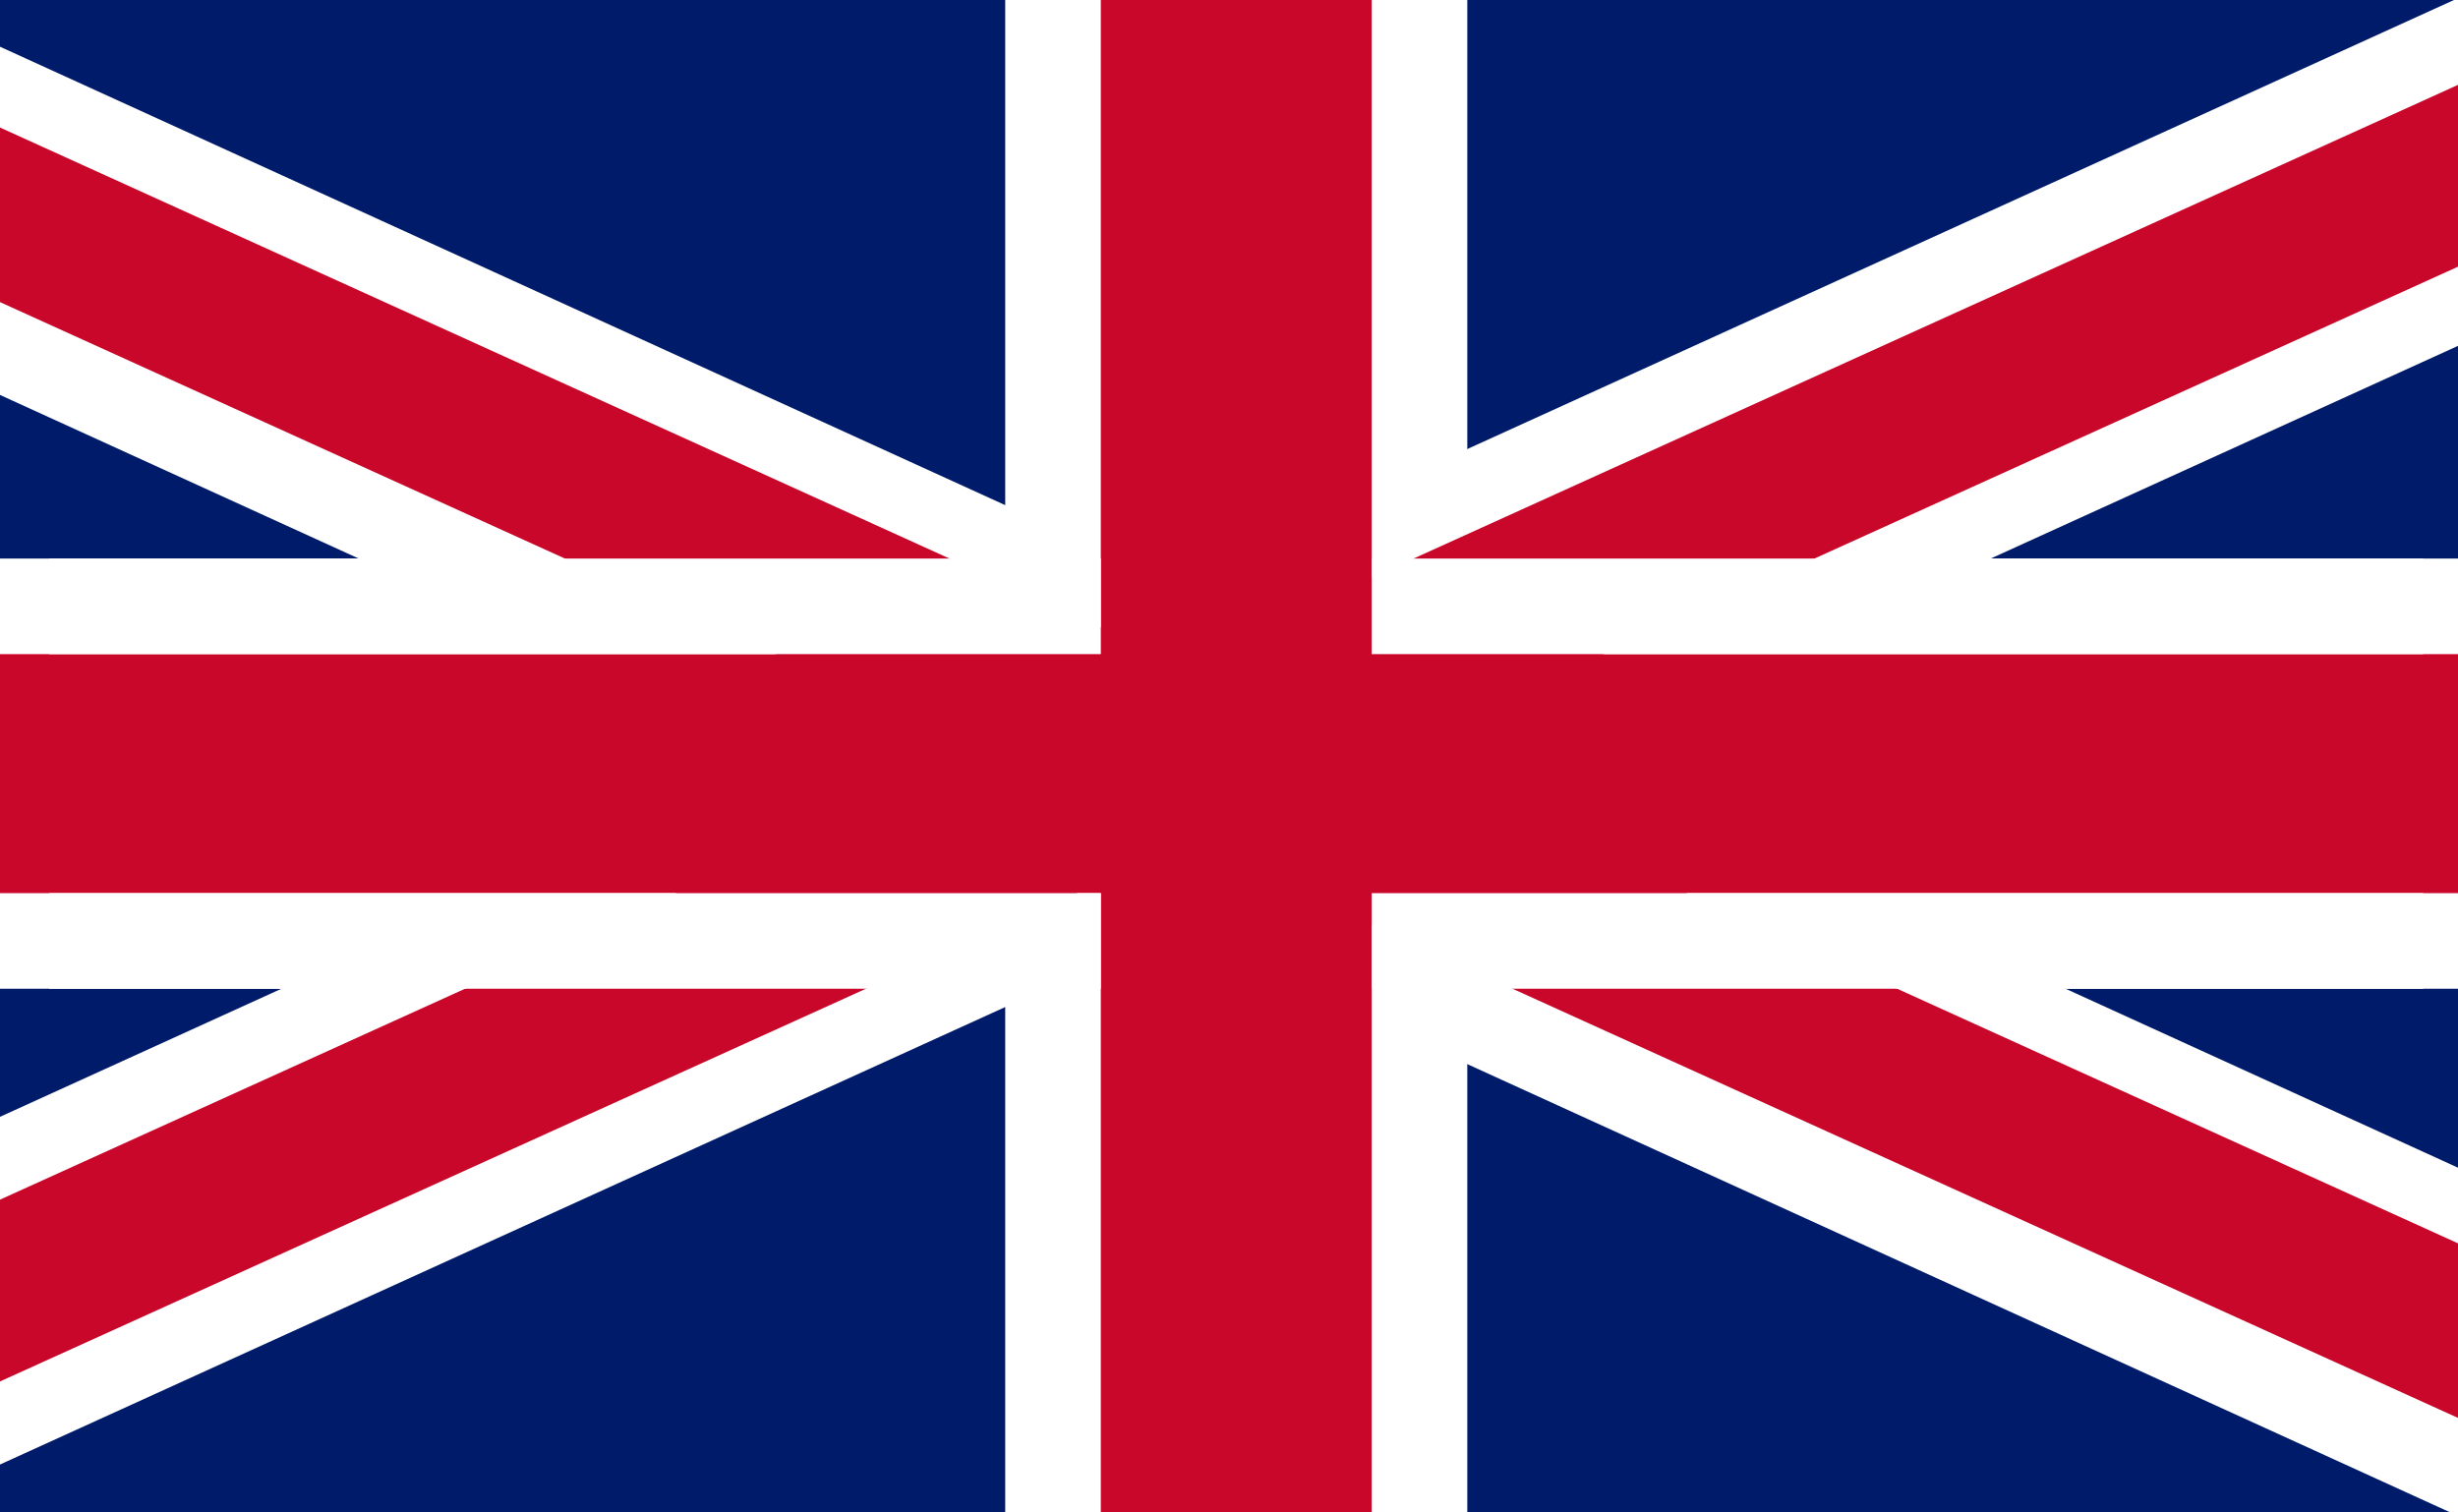 <svg width="130" height="80" viewBox="0 0 130 80" fill="none" xmlns="http://www.w3.org/2000/svg">
<rect x="0" y="0" width="130" height="80" fill="#808080" stroke="none"/>
<g clip-path="url(#clip0)">
<rect x="-42.065" y="-13.435" width="207.315" height="102.815" fill="#001B69"/>
<rect x="53.164" y="-15.964" width="24.439" height="105.343" fill="white"/>
<rect x="-42.065" y="29.544" width="207.315" height="22.754" fill="white"/>
<rect x="-48.398" y="81.102" width="236.741" height="16.739" transform="rotate(-24.473 -48.398 81.102)" fill="white"/>
<rect x="-41.229" y="-16.334" width="236.741" height="16.759" transform="rotate(24.518 -41.229 -16.334)" fill="white"/>
<rect x="-43.751" y="34.601" width="209" height="12.641" fill="#C9072A"/>
<rect x="72.547" y="-64" width="209" height="14.327" transform="rotate(90 72.547 -64)" fill="#C9072A"/>
<rect x="174.4" y="-6.033" width="247.922" height="8.758" transform="rotate(155.602 174.4 -6.033)" fill="#C9072A"/>
<rect x="176.191" y="95.97" width="247.922" height="8.408" transform="rotate(-155.582 176.191 95.97)" fill="#C9072A"/>
<rect x="2.6" y="29.544" width="55.621" height="5.056" fill="white"/>
<rect x="72.547" y="29.544" width="55.621" height="5.056" fill="white"/>
<rect x="72.547" y="47.242" width="55.621" height="5.056" fill="white"/>
<path d="M2.6 47.242H58.221V52.298H2.6V47.242Z" fill="white"/>
</g>
<defs>
<clipPath id="clip0">
<rect width="130" height="80" fill="white"/>
</clipPath>
</defs>
</svg>
